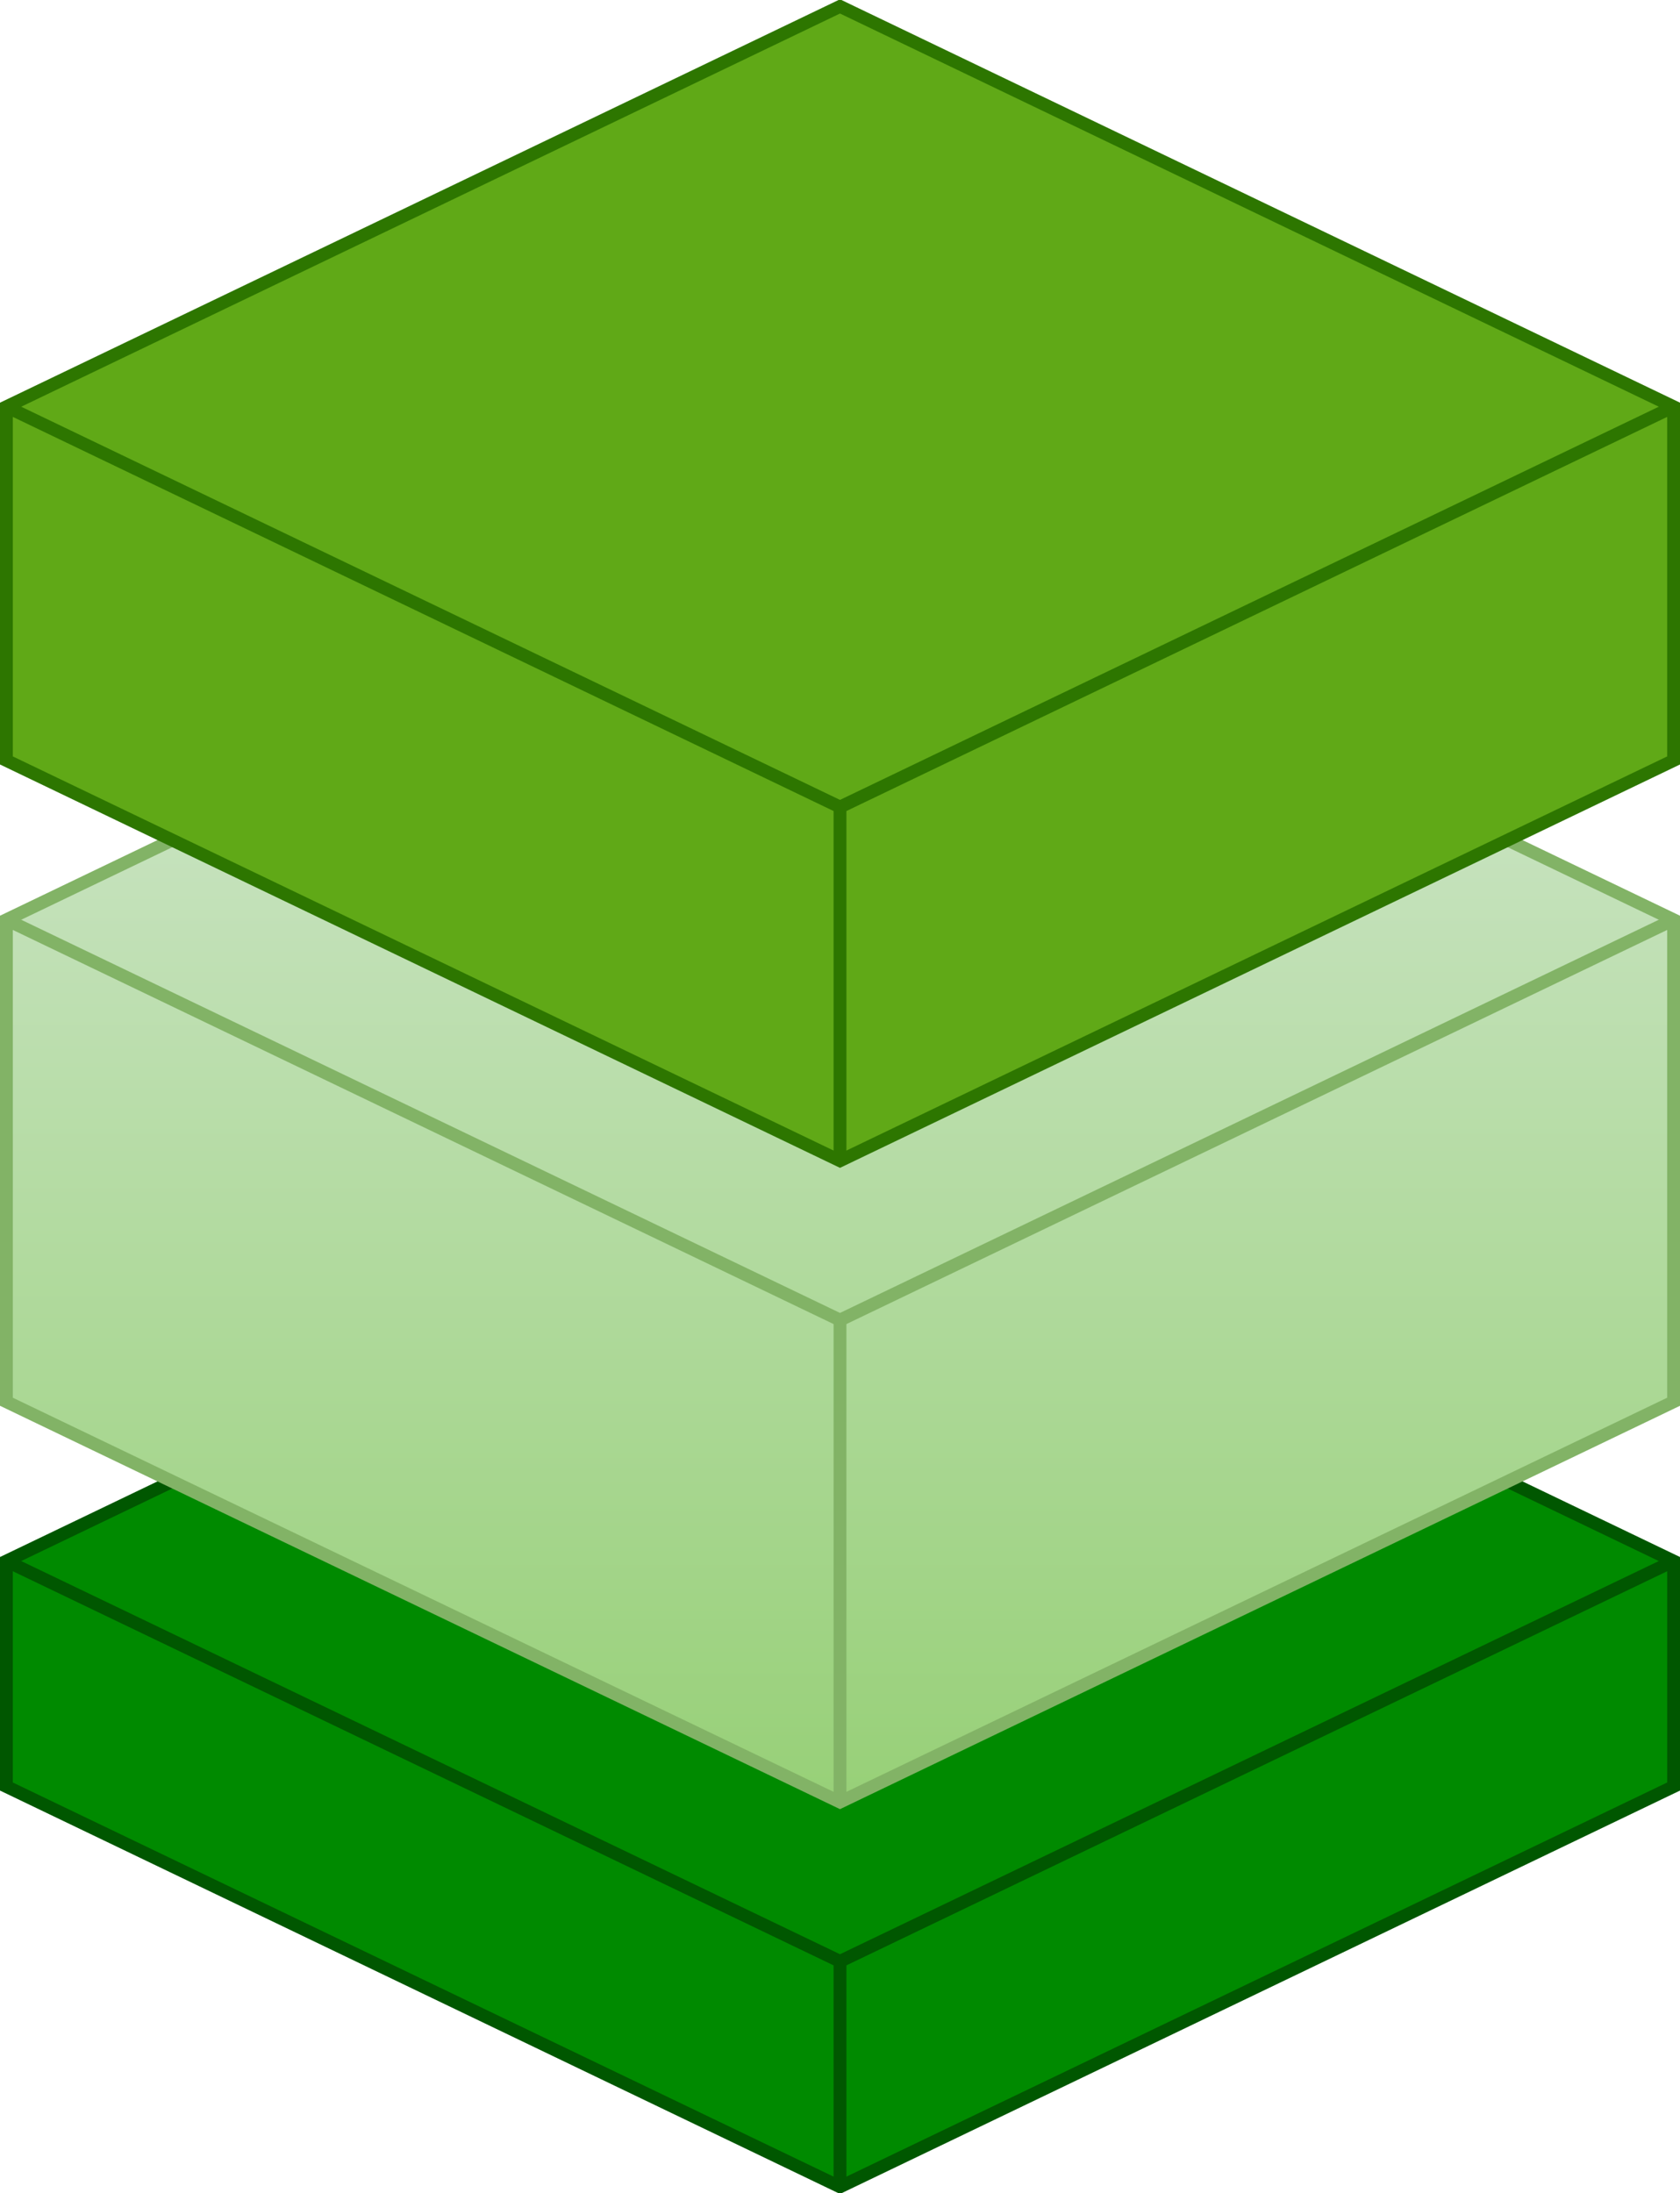 <svg host="65bd71144e" xmlns="http://www.w3.org/2000/svg" xmlns:xlink="http://www.w3.org/1999/xlink" version="1.1" width="131px" height="171px" viewBox="-0.5 -0.5 131 171" content="&lt;mxfile&gt;&lt;diagram id=&quot;001p49L88gVgY-71pwYB&quot; name=&quot;Page-1&quot;&gt;zZXBjoIwEIafhnuhQvG4outeNnvwsOdKR2gslNQisE+/BYpAdBPNxkQOpPPNTNuZvwUHR1m9VbRIPyUD4XiI1Q5eO54XoIV5t6DpQYgtSBRnPXJHsOM/YCGytOQMTrNALaXQvJjDWOY5xHrGqFKymocdpJivWtAErsAupuKafnOmU1uFR0b+ATxJh5XdYNl7MjoE20pOKWWymiC8cXCkpNT9KKsjEG3vhr70ee9/eC8bU5DrexLCPuFMRWlrs/vSzVBsqjNhRq6DV1XKNewKGreuykhrmKmgaE1+klG5B1PBak/jY6JkmbOvUgueg003IW950s3r+sY+cCEiKaTqFsIIhRShlstcT/ihe9qltJJHmGX4pMu4Ltt24gxKQz1Btg1bkBlo1ZgQ6x0UaYajZu1qFNjFlqUTcUPLqD1TyWXmse1mYDt/WwXyQiowH0K2uNXt0NvjIDCeRFHGYabRkjBEyFOU8O8U4qLYf5QIXkiJANGlSx65D96aBE+7D/epsHxcBGOOH7zON/lr4M0v&lt;/diagram&gt;&lt;/mxfile&gt;">
    <defs>
        <linearGradient x1="0%" y1="0%" x2="0%" y2="100%" id="mx-gradient-d5e8d4-1-97d077-1-s-0">
            <stop offset="0%" style="stop-color: rgb(213, 232, 212); stop-opacity: 1;"/>
            <stop offset="100%" style="stop-color: rgb(151, 208, 119); stop-opacity: 1;"/>
        </linearGradient>
    </defs>
    <g>
        <path d="M 65 90 L 130 121.21 L 130 138.79 L 65 170 L 0 138.79 L 0 121.21 Z" fill="#008a00" stroke="#005700" stroke-miterlimit="10" pointer-events="all"/>
        <path d="M 0 121.21 L 65 152.42 L 130 121.21 M 65 152.42 L 65 170" fill="none" stroke="#005700" stroke-miterlimit="10" pointer-events="all"/>
        <path d="M 65 40 L 130 71.21 L 130 108.79 L 65 140 L 0 108.79 L 0 71.21 Z" fill="url(#mx-gradient-d5e8d4-1-97d077-1-s-0)" stroke="#82b366" stroke-miterlimit="10" pointer-events="all"/>
        <path d="M 0 71.21 L 65 102.42 L 130 71.21 M 65 102.42 L 65 140" fill="none" stroke="#82b366" stroke-miterlimit="10" pointer-events="all"/>
        <path d="M 65 0 L 130 31.21 L 130 58.79 L 65 90 L 0 58.79 L 0 31.21 Z" fill="#60a917" stroke="#2d7600" stroke-miterlimit="10" pointer-events="all"/>
        <path d="M 0 31.21 L 65 62.42 L 130 31.21 M 65 62.42 L 65 90" fill="none" stroke="#2d7600" stroke-miterlimit="10" pointer-events="all"/>
    </g>
</svg>